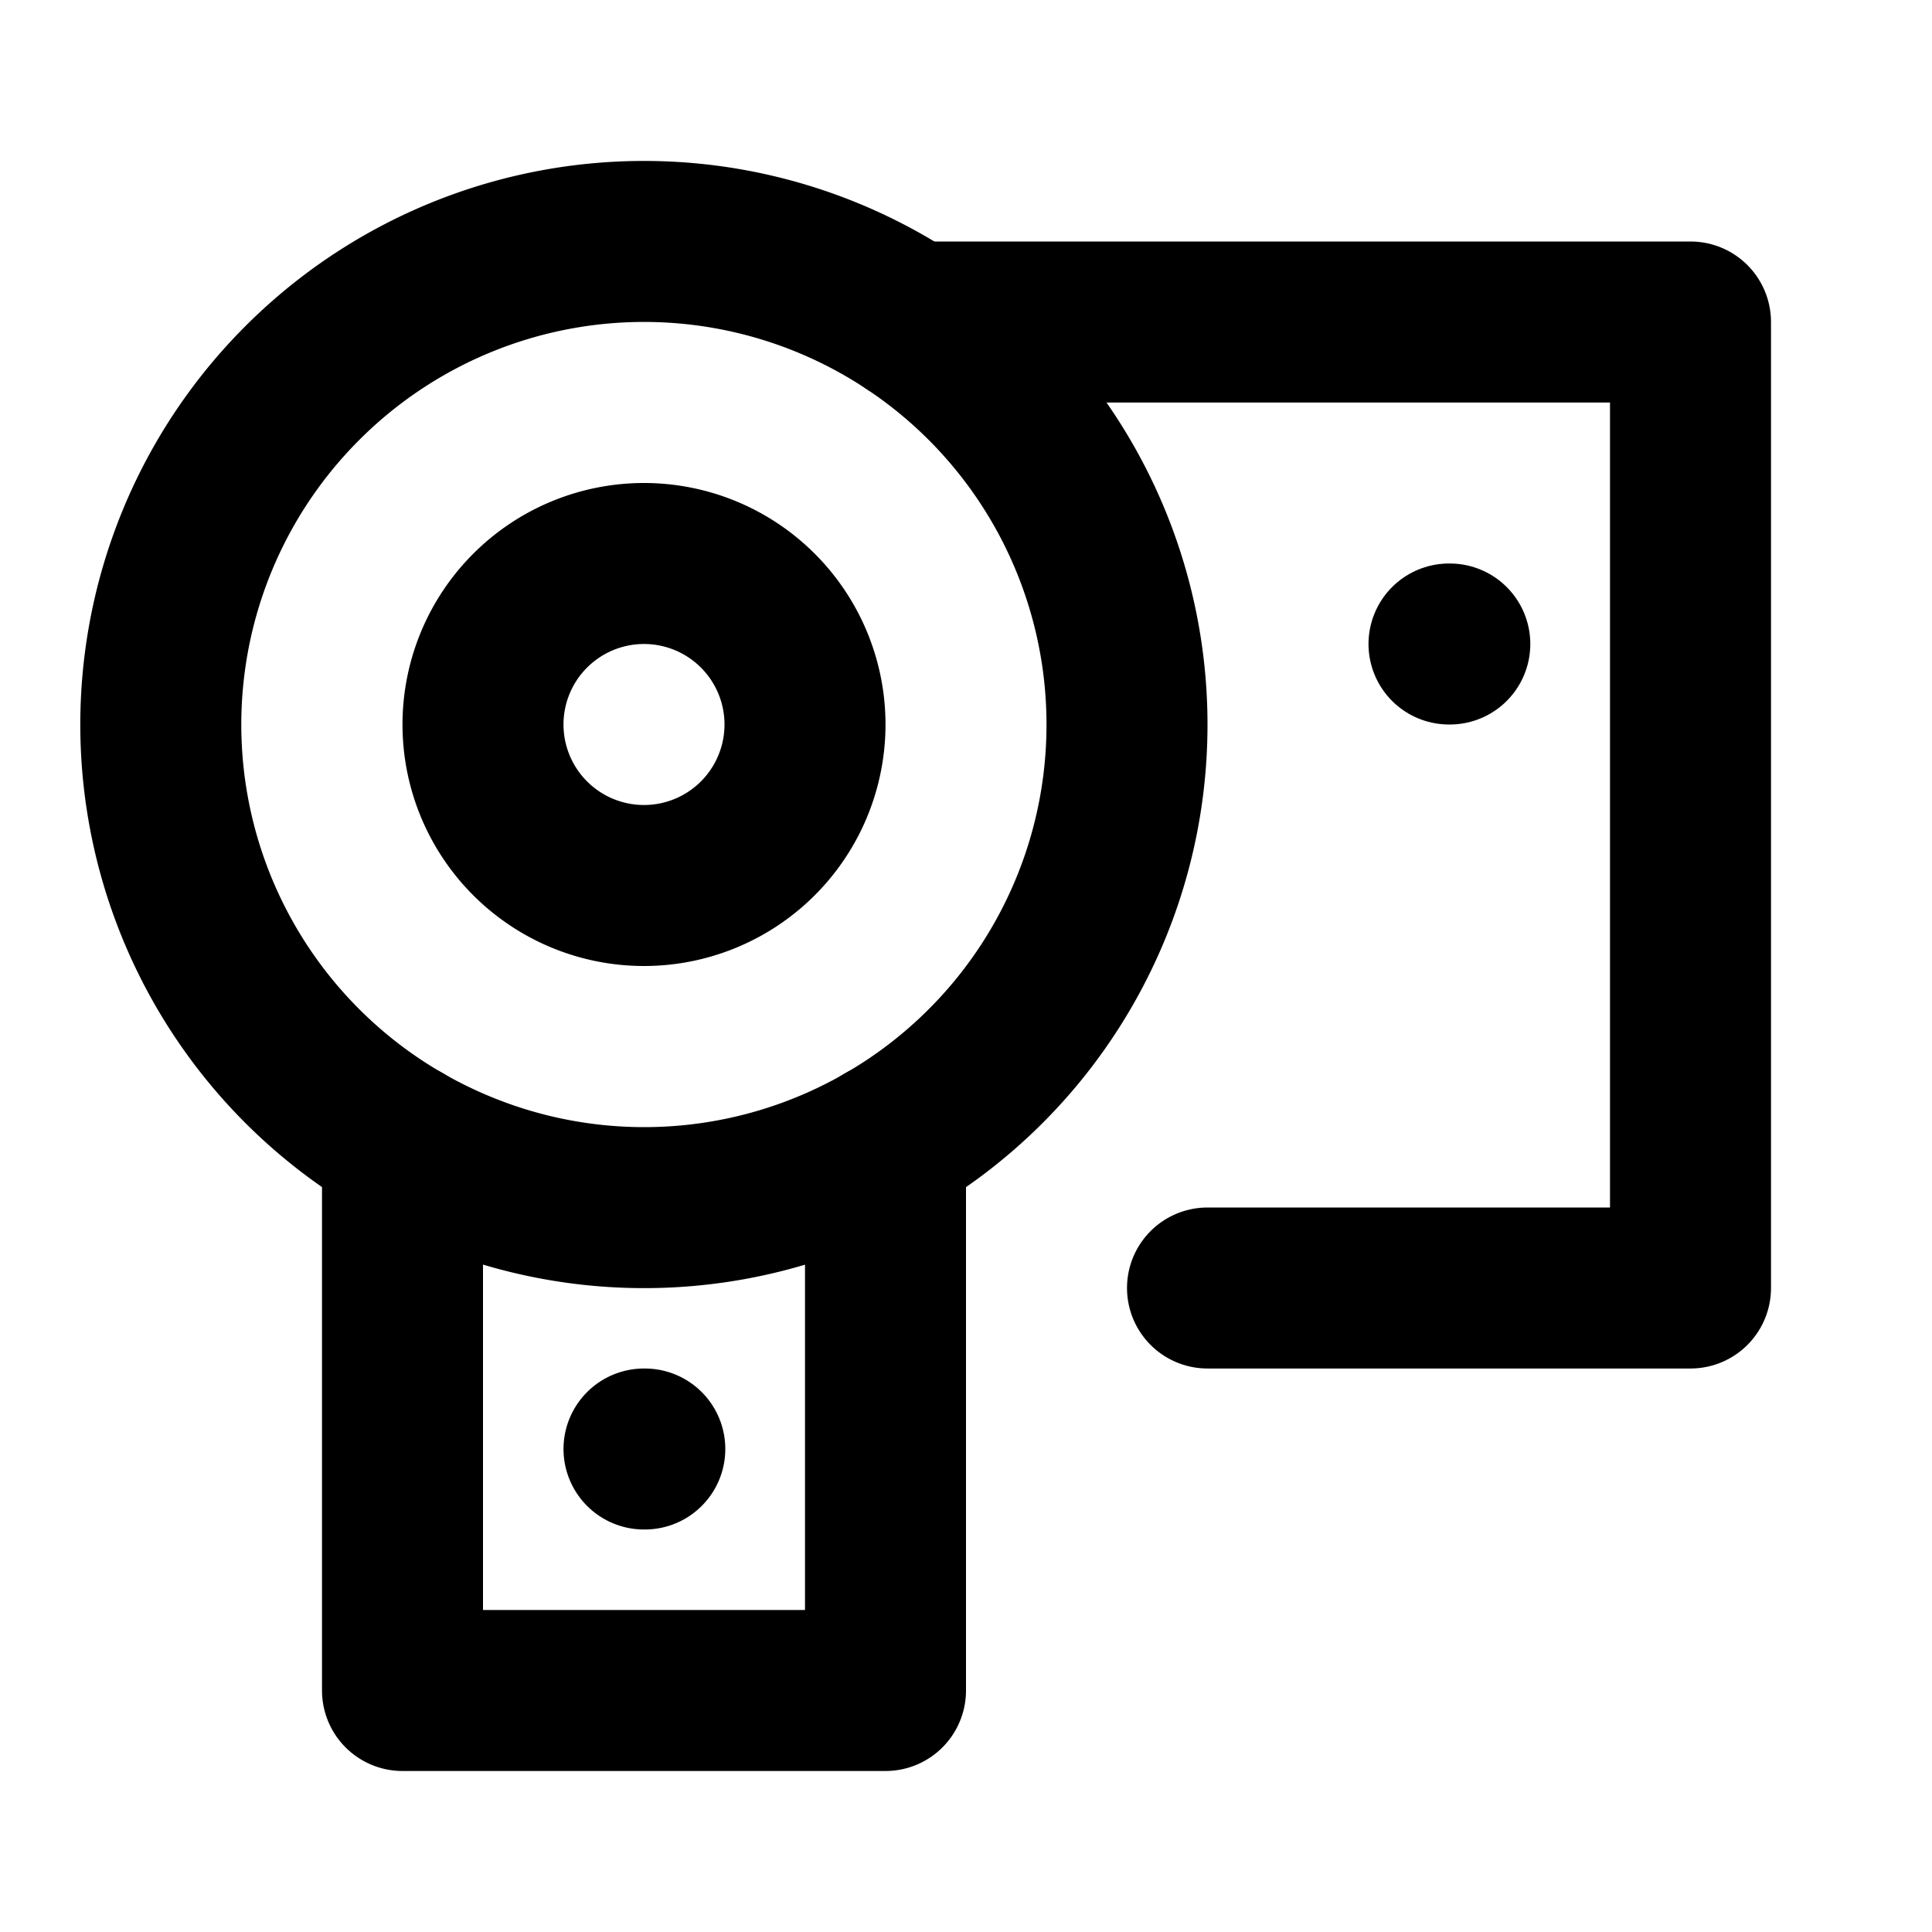 <svg
  width="24"
  height="24"
  viewBox="0 0 24 24"
  xmlns="http://www.w3.org/2000/svg"
  fill="none"
  stroke="currentColor"
  stroke-width="2"
  stroke-linecap="round"
  stroke-linejoin="round"
>
  <path d="M14 9a5.998 5.998 0 0 1-8.296 5.544 5.998 5.998 0 0 1-1.947-9.787A6 6 0 0 1 14 9z" />
  <path d="M11.318 4H21v12h-6" />
  <path d="M8 18h.01" />
  <path d="M18 8h.01" />
  <path d="M11 14.197V21H5v-6.803" />
  <path d="M8 11a2 2 0 1 0 0-4 2 2 0 0 0 0 4z" />
</svg>

